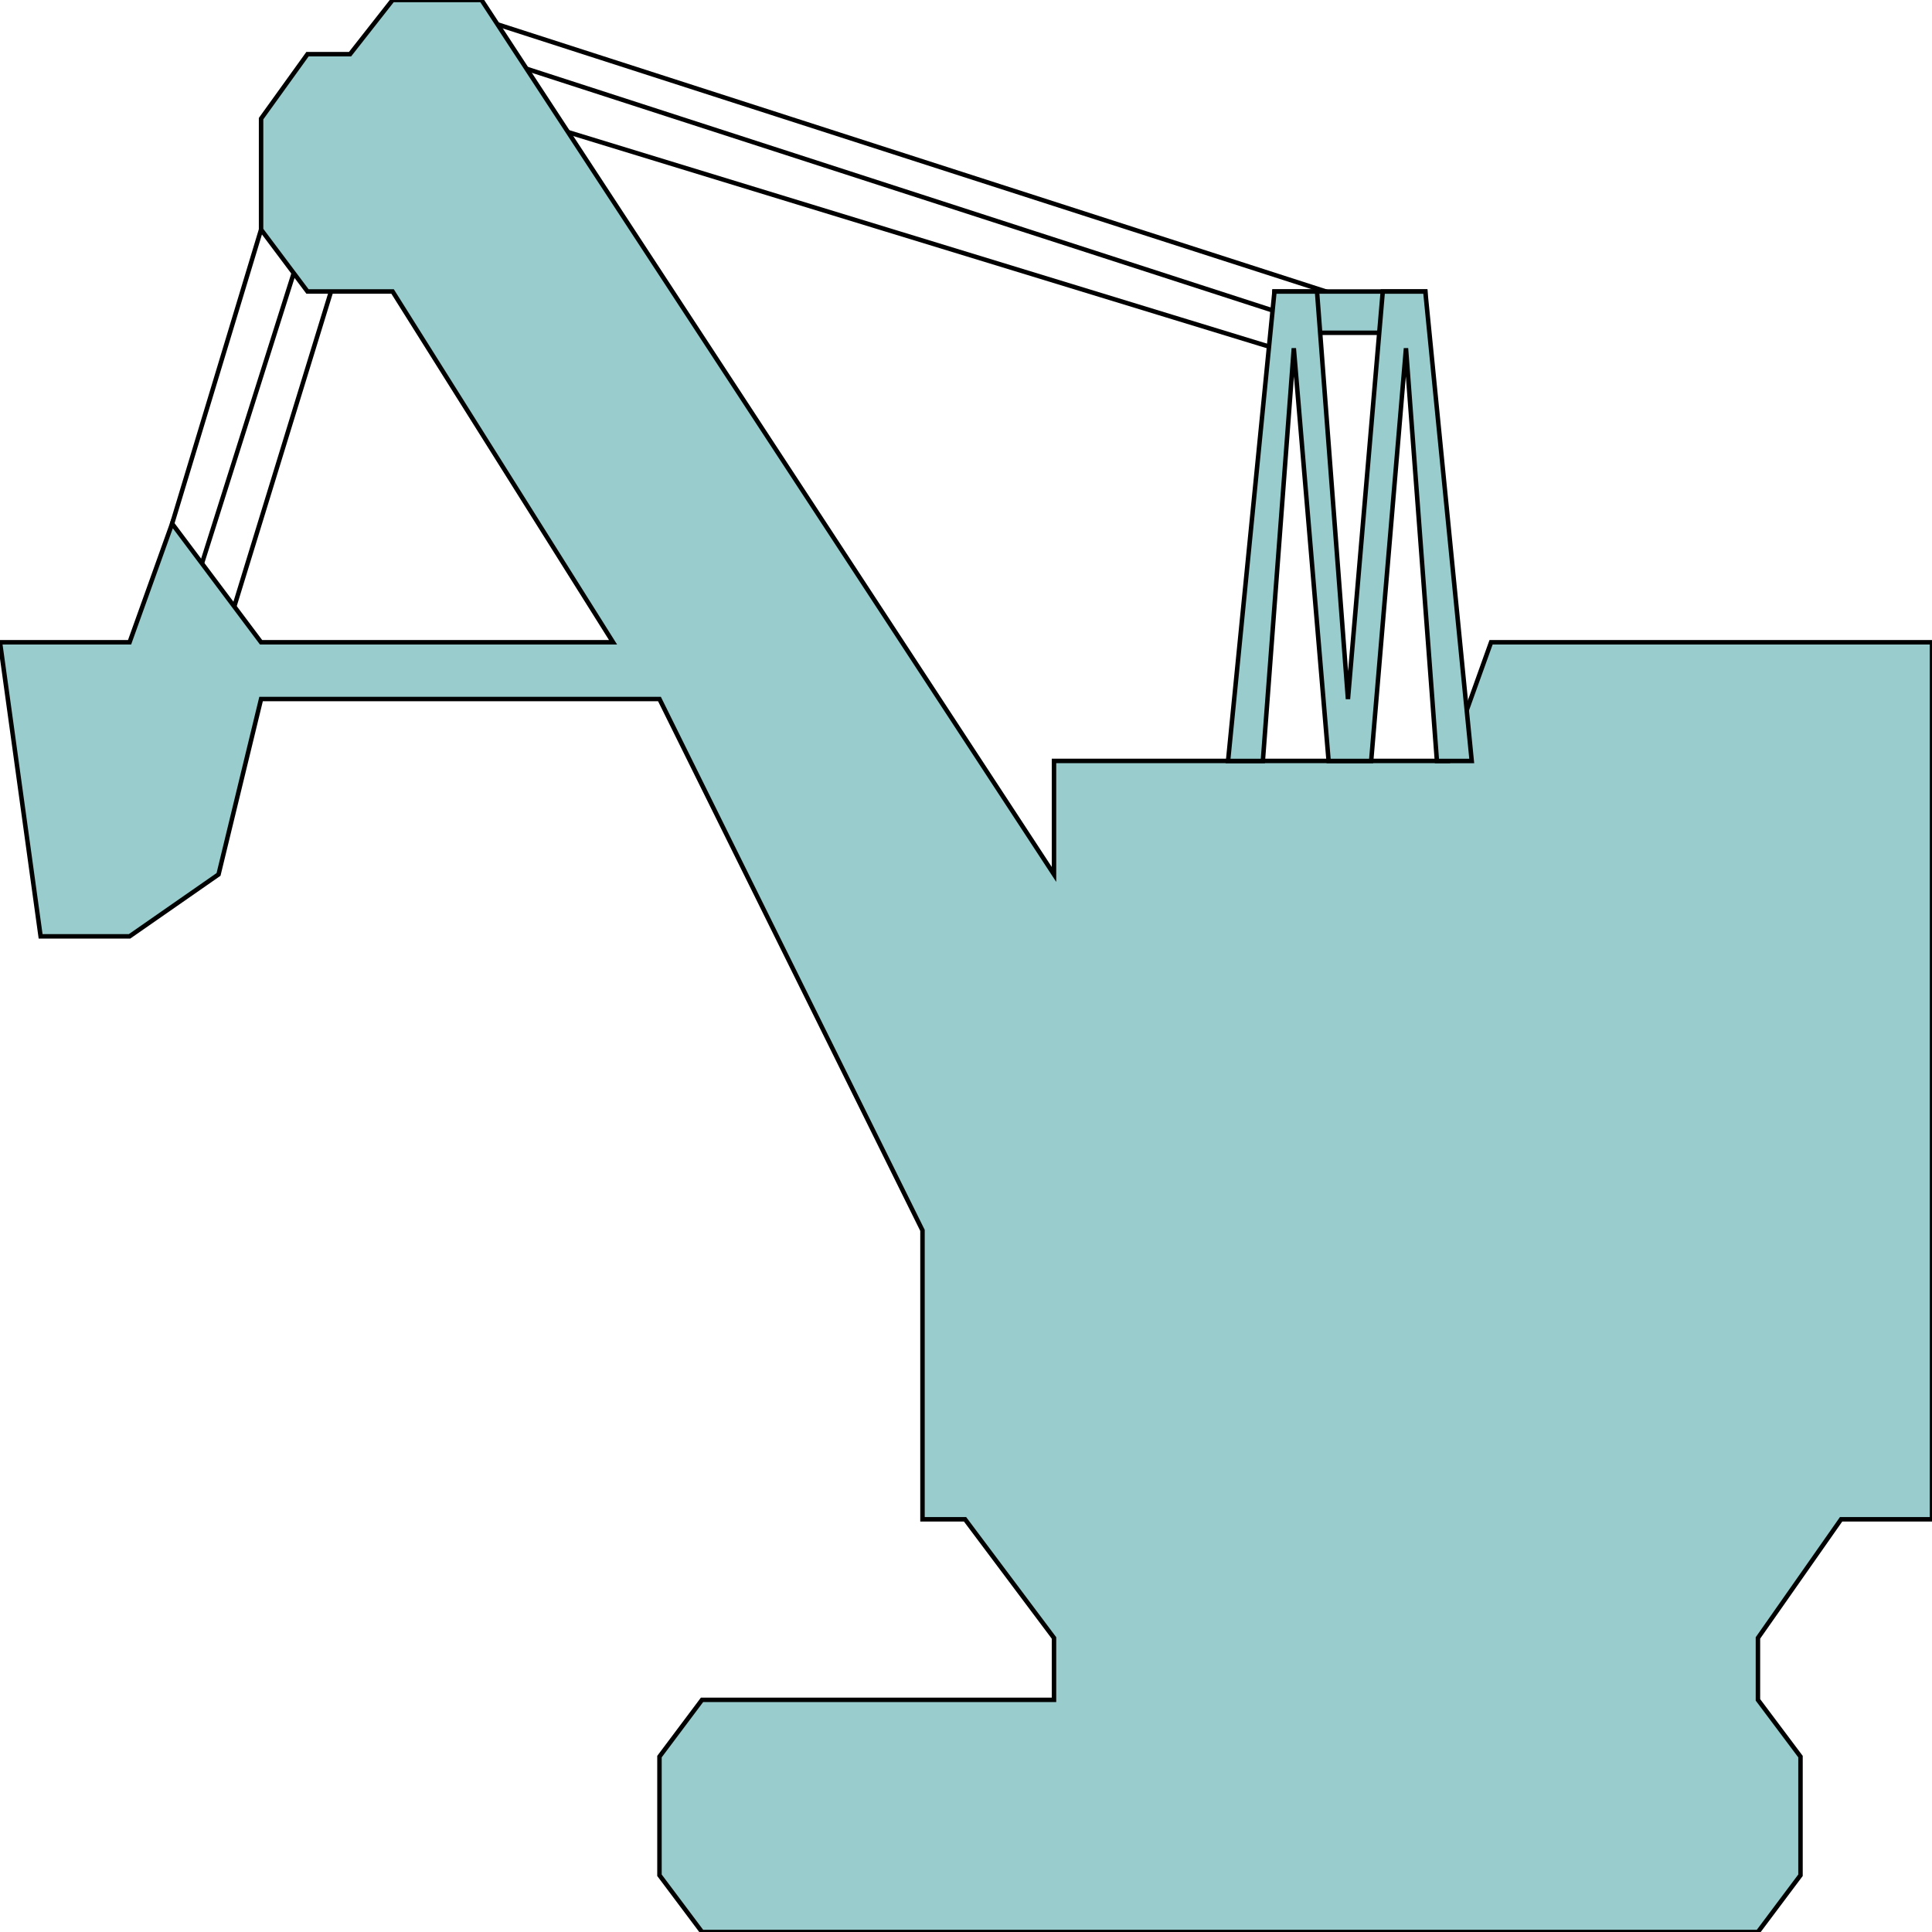 <svg width="150" height="150" viewBox="0 0 150 150" fill="none" xmlns="http://www.w3.org/2000/svg">
<g clip-path="url(#clip0_2109_207517)">
<path d="M98.949 27.038L40.691 9.214L37.387 4.207L100.45 24.634H109.159L36.486 1.203L20.27 17.825L13.363 40.656V51.07L23.874 17.825H27.177L16.967 51.07" stroke="black" stroke-width="0.347"/>
<path fill-rule="evenodd" clip-rule="evenodd" d="M98.949 22.63V25.834H110.661V22.63H98.949ZM54.505 150L51.201 145.594V136.382L54.505 131.976H81.832V127.17L74.925 117.957H71.622V95.527L51.201 54.272H20.27L16.967 67.891L10.06 72.697H3.153L0 49.867H10.06L13.363 40.654L20.27 49.867H47.598L30.48 22.63H23.874L20.27 17.824V9.212L23.874 4.206H27.177L30.48 0H37.387L81.832 67.891V59.079H112.462L115.766 49.867H150V117.957H142.943L136.486 127.17V131.976L139.79 136.382V145.594L136.486 150H54.505Z" fill="#99CCCC"/>
<path d="M98.949 22.633V25.837H110.661V22.633H98.949Z" stroke="black" stroke-width="0.347"/>
<path d="M54.505 150L51.201 145.594V136.382L54.505 131.976H81.832V127.17L74.925 117.957H71.622V95.527L51.201 54.272H20.27L16.967 67.891L10.06 72.697H3.153L0 49.867H10.06L13.363 40.654L20.27 49.867H47.598L30.48 22.63H23.874L20.27 17.824V9.212L23.874 4.206H27.177L30.48 0H37.387L81.832 67.891V59.079H112.462L115.766 49.867H150V117.957H142.943L136.486 127.17V131.976L139.79 136.382V145.594L136.486 150H54.505Z" stroke="black" stroke-width="0.347"/>
<path d="M95.346 59.081L98.949 22.633H102.253L104.655 54.275L107.358 22.633H110.661L114.265 59.081H111.562L109.16 27.039L106.457 59.081H103.154L100.451 27.039L98.048 59.081H95.346Z" fill="#99CCCC" stroke="black" stroke-width="0.347"/>
</g>
<defs>
<clipPath id="clip0_2109_207517">
<rect width="150" height="150" fill="white"/>
</clipPath>
</defs>
</svg>
